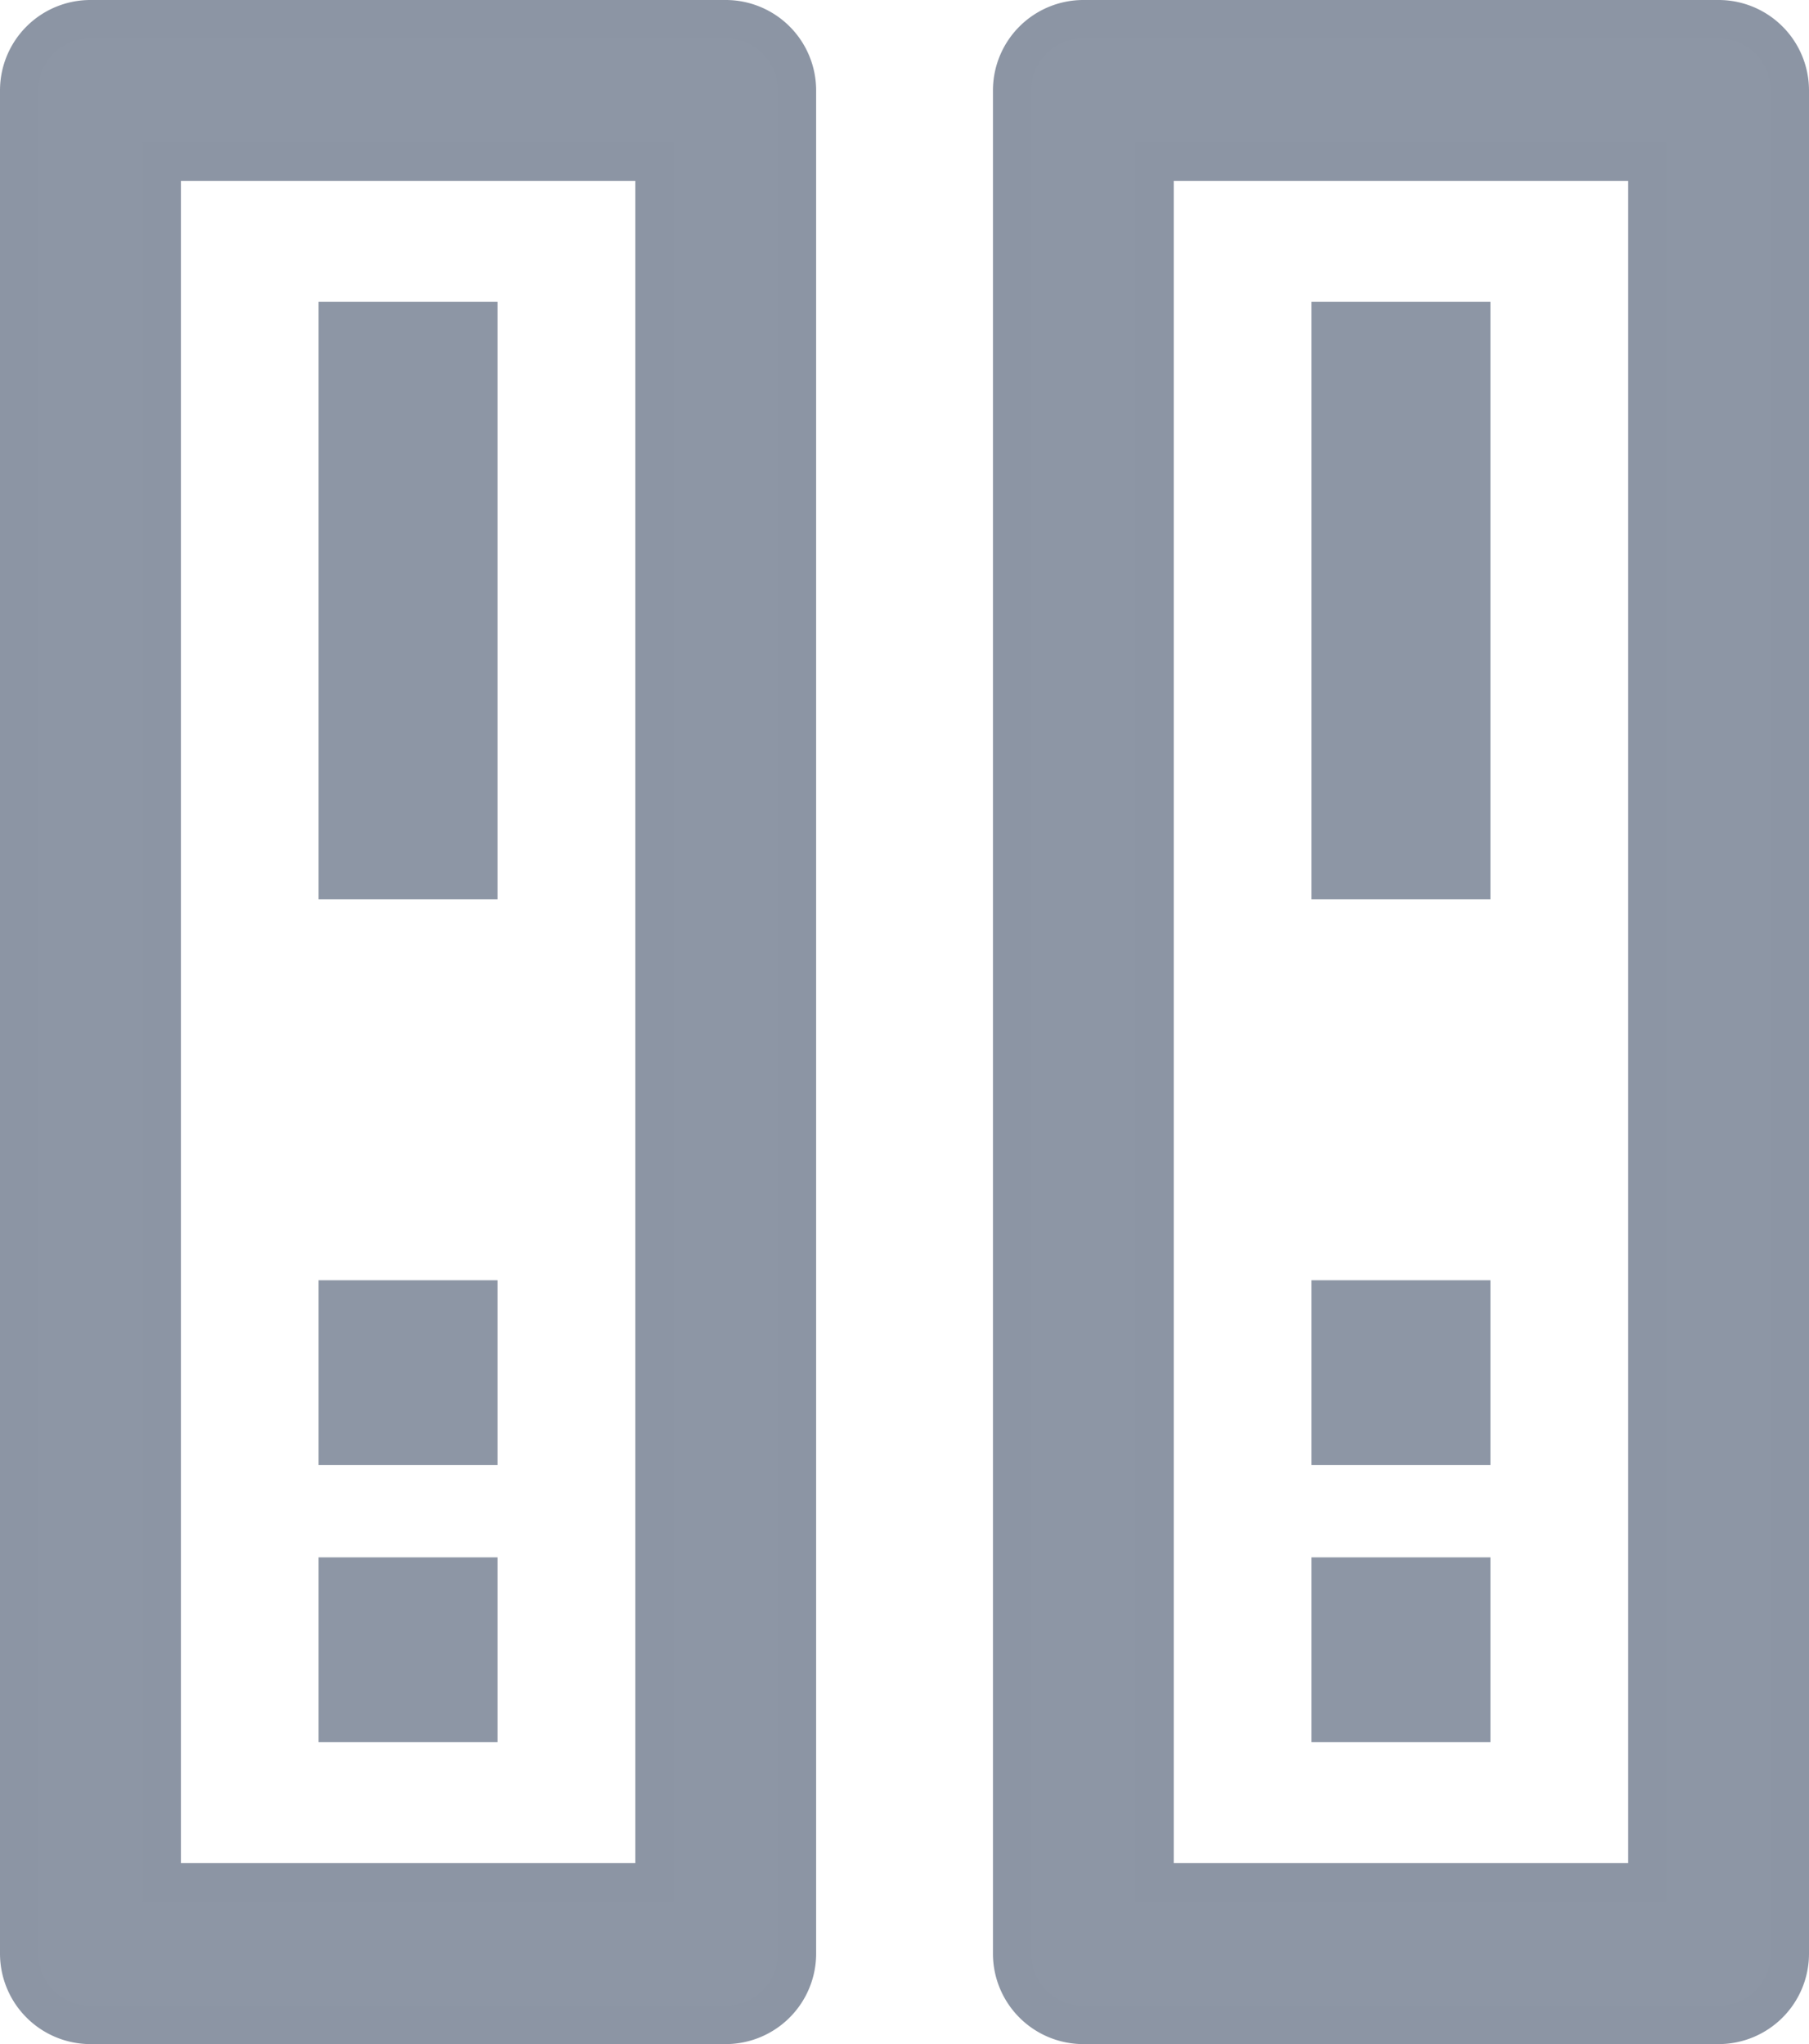 <svg xmlns="http://www.w3.org/2000/svg" width="18.938" height="21.4" viewBox="0 0 18.938 21.4">
  <g id="Grupo_26762" data-name="Grupo 26762" transform="translate(19.468 -21.039) rotate(90)">
    <g id="Grupo_26710" data-name="Grupo 26710" transform="translate(21.239 0.73)">
      <path id="Trazado_30175" data-name="Trazado 30175" d="M41.492,8.873H21.985a.747.747,0,0,1-.746-.746V1.476A.747.747,0,0,1,21.985.73H41.492a.747.747,0,0,1,.748.746v6.65A.747.747,0,0,1,41.492,8.873ZM22.733,7.38H40.745V2.223H22.733Z" transform="translate(-21.239 -0.73)" fill="#8d96a5" stroke="#8c95a4" stroke-width="0.4"/>
    </g>
    <g id="Grupo_26561" data-name="Grupo 26561" transform="translate(24.198 3.865)">
      <g id="Rectángulo_4025-3" data-name="Rectángulo 4025-3" transform="translate(10.245)">
        <rect id="Rectángulo_5155" data-name="Rectángulo 5155" width="1.935" height="1.874" fill="#8d96a5"/>
      </g>
      <g id="Rectángulo_4025-4" data-name="Rectángulo 4025-4">
        <rect id="Rectángulo_5156" data-name="Rectángulo 5156" width="6.257" height="1.874" fill="#8d96a5"/>
      </g>
      <g id="Rectángulo_4026-2" data-name="Rectángulo 4026-2" transform="translate(13.146)">
        <rect id="Rectángulo_5157" data-name="Rectángulo 5157" width="1.935" height="1.874" fill="#8d96a5"/>
      </g>
    </g>
    <g id="Grupo_26711" data-name="Grupo 26711" transform="translate(21.239 11.124)">
      <path id="Trazado_30176" data-name="Trazado 30176" d="M41.492,17.646H21.985a.747.747,0,0,1-.746-.746V10.248a.747.747,0,0,1,.746-.746H41.492a.748.748,0,0,1,.748.746V16.9A.748.748,0,0,1,41.492,17.646ZM22.733,16.152H40.745V10.995H22.733Z" transform="translate(-21.239 -9.502)" fill="#8d96a5" stroke="#8c95a4" stroke-width="0.4"/>
    </g>
    <g id="Grupo_26561-2" data-name="Grupo 26561" transform="translate(24.198 14.259)">
      <g id="Rectángulo_4025-3-2" data-name="Rectángulo 4025-3" transform="translate(10.245)">
        <rect id="Rectángulo_5158" data-name="Rectángulo 5158" width="1.935" height="1.874" fill="#8d96a5"/>
      </g>
      <g id="Rectángulo_4025-4-2" data-name="Rectángulo 4025-4">
        <rect id="Rectángulo_5159" data-name="Rectángulo 5159" width="6.257" height="1.874" fill="#8d96a5"/>
      </g>
      <g id="Rectángulo_4026-2-2" data-name="Rectángulo 4026-2" transform="translate(13.146)">
        <rect id="Rectángulo_5160" data-name="Rectángulo 5160" width="1.935" height="1.874" fill="#8d96a5"/>
      </g>
    </g>
  </g>
</svg>
